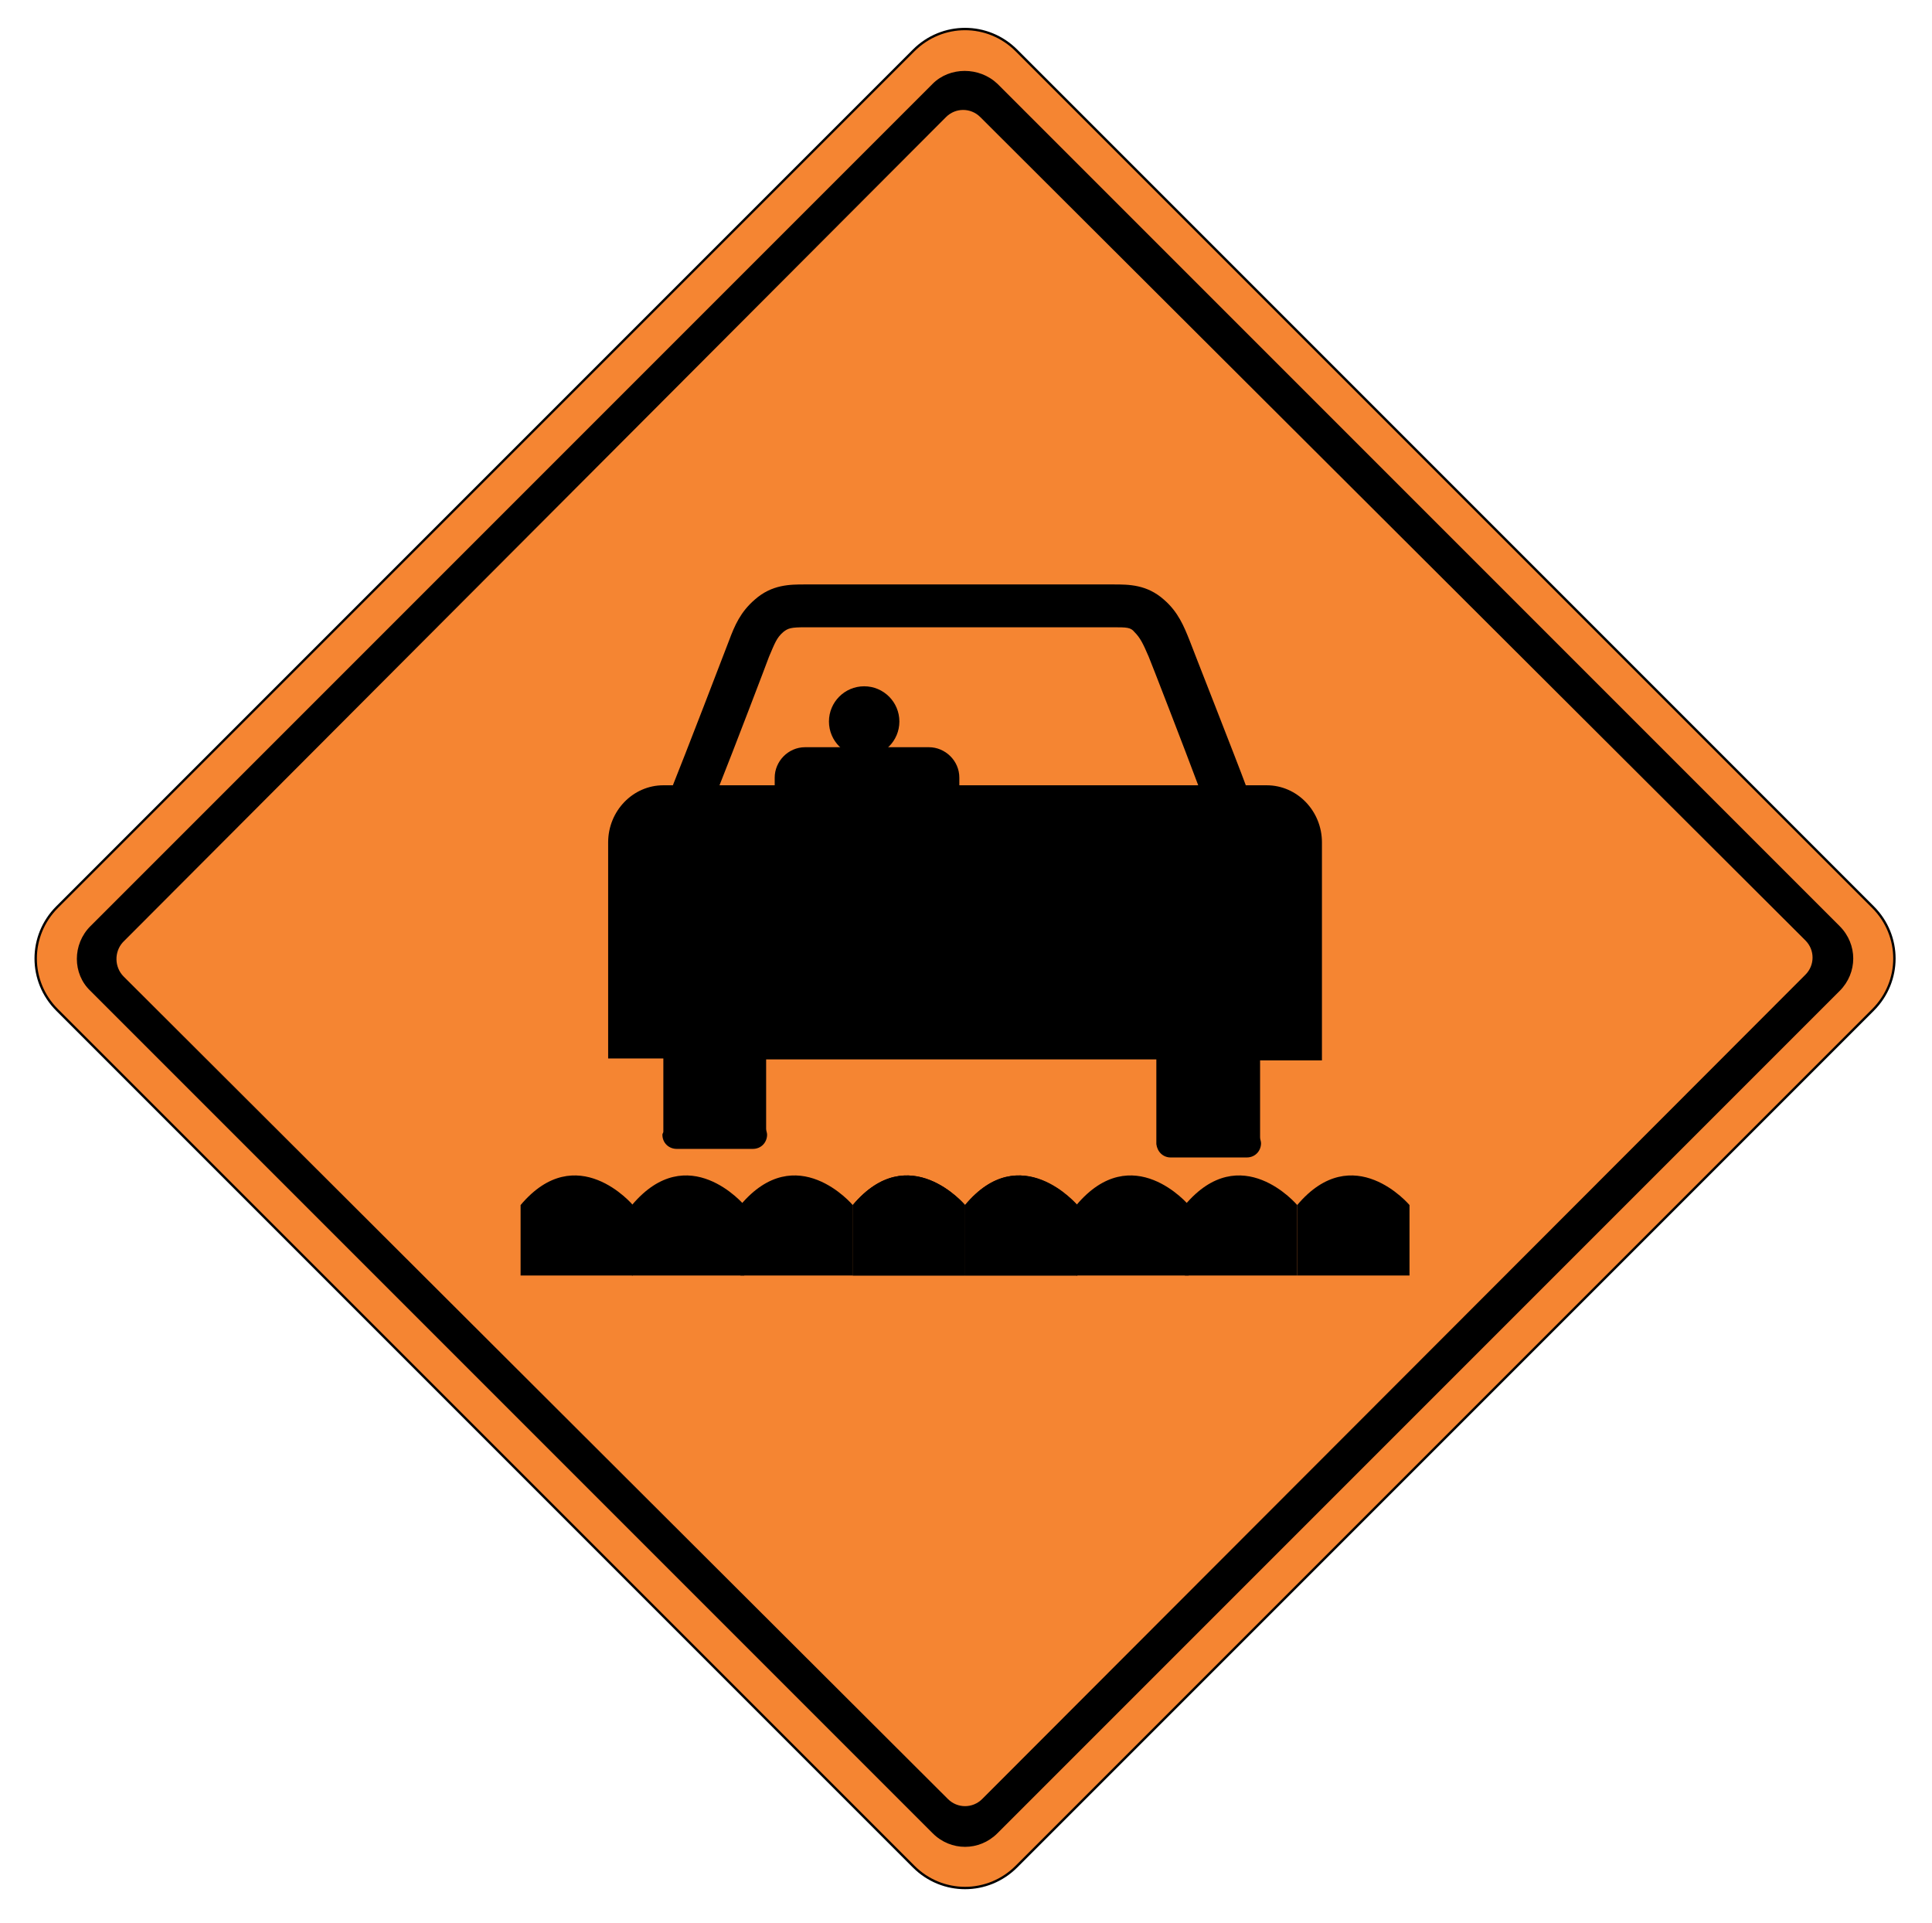 <?xml version="1.0" encoding="utf-8"?>
<!-- Generator: Adobe Illustrator 21.1.0, SVG Export Plug-In . SVG Version: 6.00 Build 0)  -->
<svg version="1.1" id="Layer_1" xmlns="http://www.w3.org/2000/svg" xmlns:xlink="http://www.w3.org/1999/xlink" x="0px" y="0px"
	 viewBox="0 0 203 202" style="enable-background:new 0 0 203 202;" xml:space="preserve">
<style type="text/css">
	.st0{fill:#F58532;stroke:#000000;stroke-width:0.25;}
</style>
<g>
	<g id="_x3C_BLANK_ORANGE_Sign_x3E__3_">
		<path class="st0" d="M96,196.1c3,3,7.8,3,10.8,0l90-90c3-3,3-7.8,0-10.8l-90-90c-3-3-7.8-3-10.8,0l-90,90c-3,3-3,7.8,0,10.8
			L96,196.1z"/>
		<path d="M9.5,104.1L98,192.6c1.9,1.9,4.9,1.9,6.8,0l88.5-88.5c1.9-1.9,1.9-4.9,0-6.8L104.8,8.8C102.9,7,99.8,7,98,8.8L9.5,97.3
			C7.6,99.2,7.6,102.3,9.5,104.1z M12.9,99l86.5-86.7c1-1,2.6-1,3.6,0l86.7,86.5c1,1,1,2.6,0,3.6L103.2,189c-1,1-2.6,1-3.6,0
			l-86.6-86.4C12,101.6,12,100,12.9,99z"/>
	</g>
</g>
<g>
	<g>
		<g>
			<path d="M124.5,126.6v7.4h11.8v-7.4C136.3,126.6,130.4,119.6,124.5,126.6z"/>
			<path d="M136.3,126.6v7.4h11.8v-7.4C148.1,126.6,142.2,119.6,136.3,126.6z"/>
		</g>
		<g>
			<path d="M101.4,126.6v7.4h11.8v-7.4C113.2,126.6,107.3,119.6,101.4,126.6z"/>
			<path d="M113.1,126.6v7.4h11.8v-7.4C124.9,126.6,119,119.6,113.1,126.6z"/>
		</g>
	</g>
	<g>
		<g>
			<path d="M77.8,126.6v7.4h11.8v-7.4C89.6,126.6,83.7,119.6,77.8,126.6z"/>
			<path d="M89.6,126.6v7.4h11.8v-7.4C101.4,126.6,95.5,119.6,89.6,126.6z"/>
		</g>
		<g>
			<path d="M54.7,126.6v7.4h11.8v-7.4C66.5,126.6,60.6,119.6,54.7,126.6z"/>
			<path d="M66.4,126.6v7.4h11.8v-7.4C78.2,126.6,72.3,119.6,66.4,126.6z"/>
		</g>
	</g>
</g>
<g>
	<g>
		<g>
			<path d="M89.6,126.6v7.4h11.8v-7.4C101.4,126.6,95.5,119.6,89.6,126.6z"/>
			<path d="M101.4,126.6v7.4h11.8v-7.4C113.1,126.6,107.2,119.6,101.4,126.6z"/>
		</g>
	</g>
</g>
<g>
	<ellipse cx="90.8" cy="75.8" rx="3.7" ry="3.7"/>
	<path d="M138.9,111.2V88.5c0-3.3-2.6-6-5.8-6h-2.2c-0.8-2.2-5.8-14.9-5.9-15.2c-0.6-1.5-1.2-3-2.7-4.3c-1.8-1.6-3.7-1.6-5.3-1.6
		H84.6c-1.6,0-3.5,0-5.3,1.6c-1.5,1.3-2.1,2.7-2.7,4.3c-0.1,0.3-5,13-5.9,15.2h-1c-3.2,0-5.8,2.7-5.8,6v22.7h5.8v7.7
		c0,0.1-0.1,0.2-0.1,0.3c0,0.9,0.7,1.5,1.5,1.5h8c0.9,0,1.5-0.7,1.5-1.5c0-0.2-0.1-0.4-0.1-0.6v-7.3h41l0,8.9h0
		c0.1,0.8,0.7,1.4,1.5,1.4h8c0.9,0,1.5-0.7,1.5-1.5c0-0.2-0.1-0.4-0.1-0.6l0-8.1H138.9z M100.8,82.5v-0.8c0-1.8-1.5-3.2-3.2-3.2h-13
		c-1.8,0-3.2,1.5-3.2,3.2v0.8h-5.8c1.4-3.5,5.1-13.2,5.2-13.5c0.6-1.4,0.8-2,1.5-2.6c0.5-0.4,0.8-0.5,2.3-0.5h0.6h31.7
		c1.5,0,1.9,0,2.3,0.5c0.6,0.6,0.9,1.2,1.5,2.6c0.1,0.2,3.9,10,5.2,13.5H100.8z"/>
</g>
</svg>
